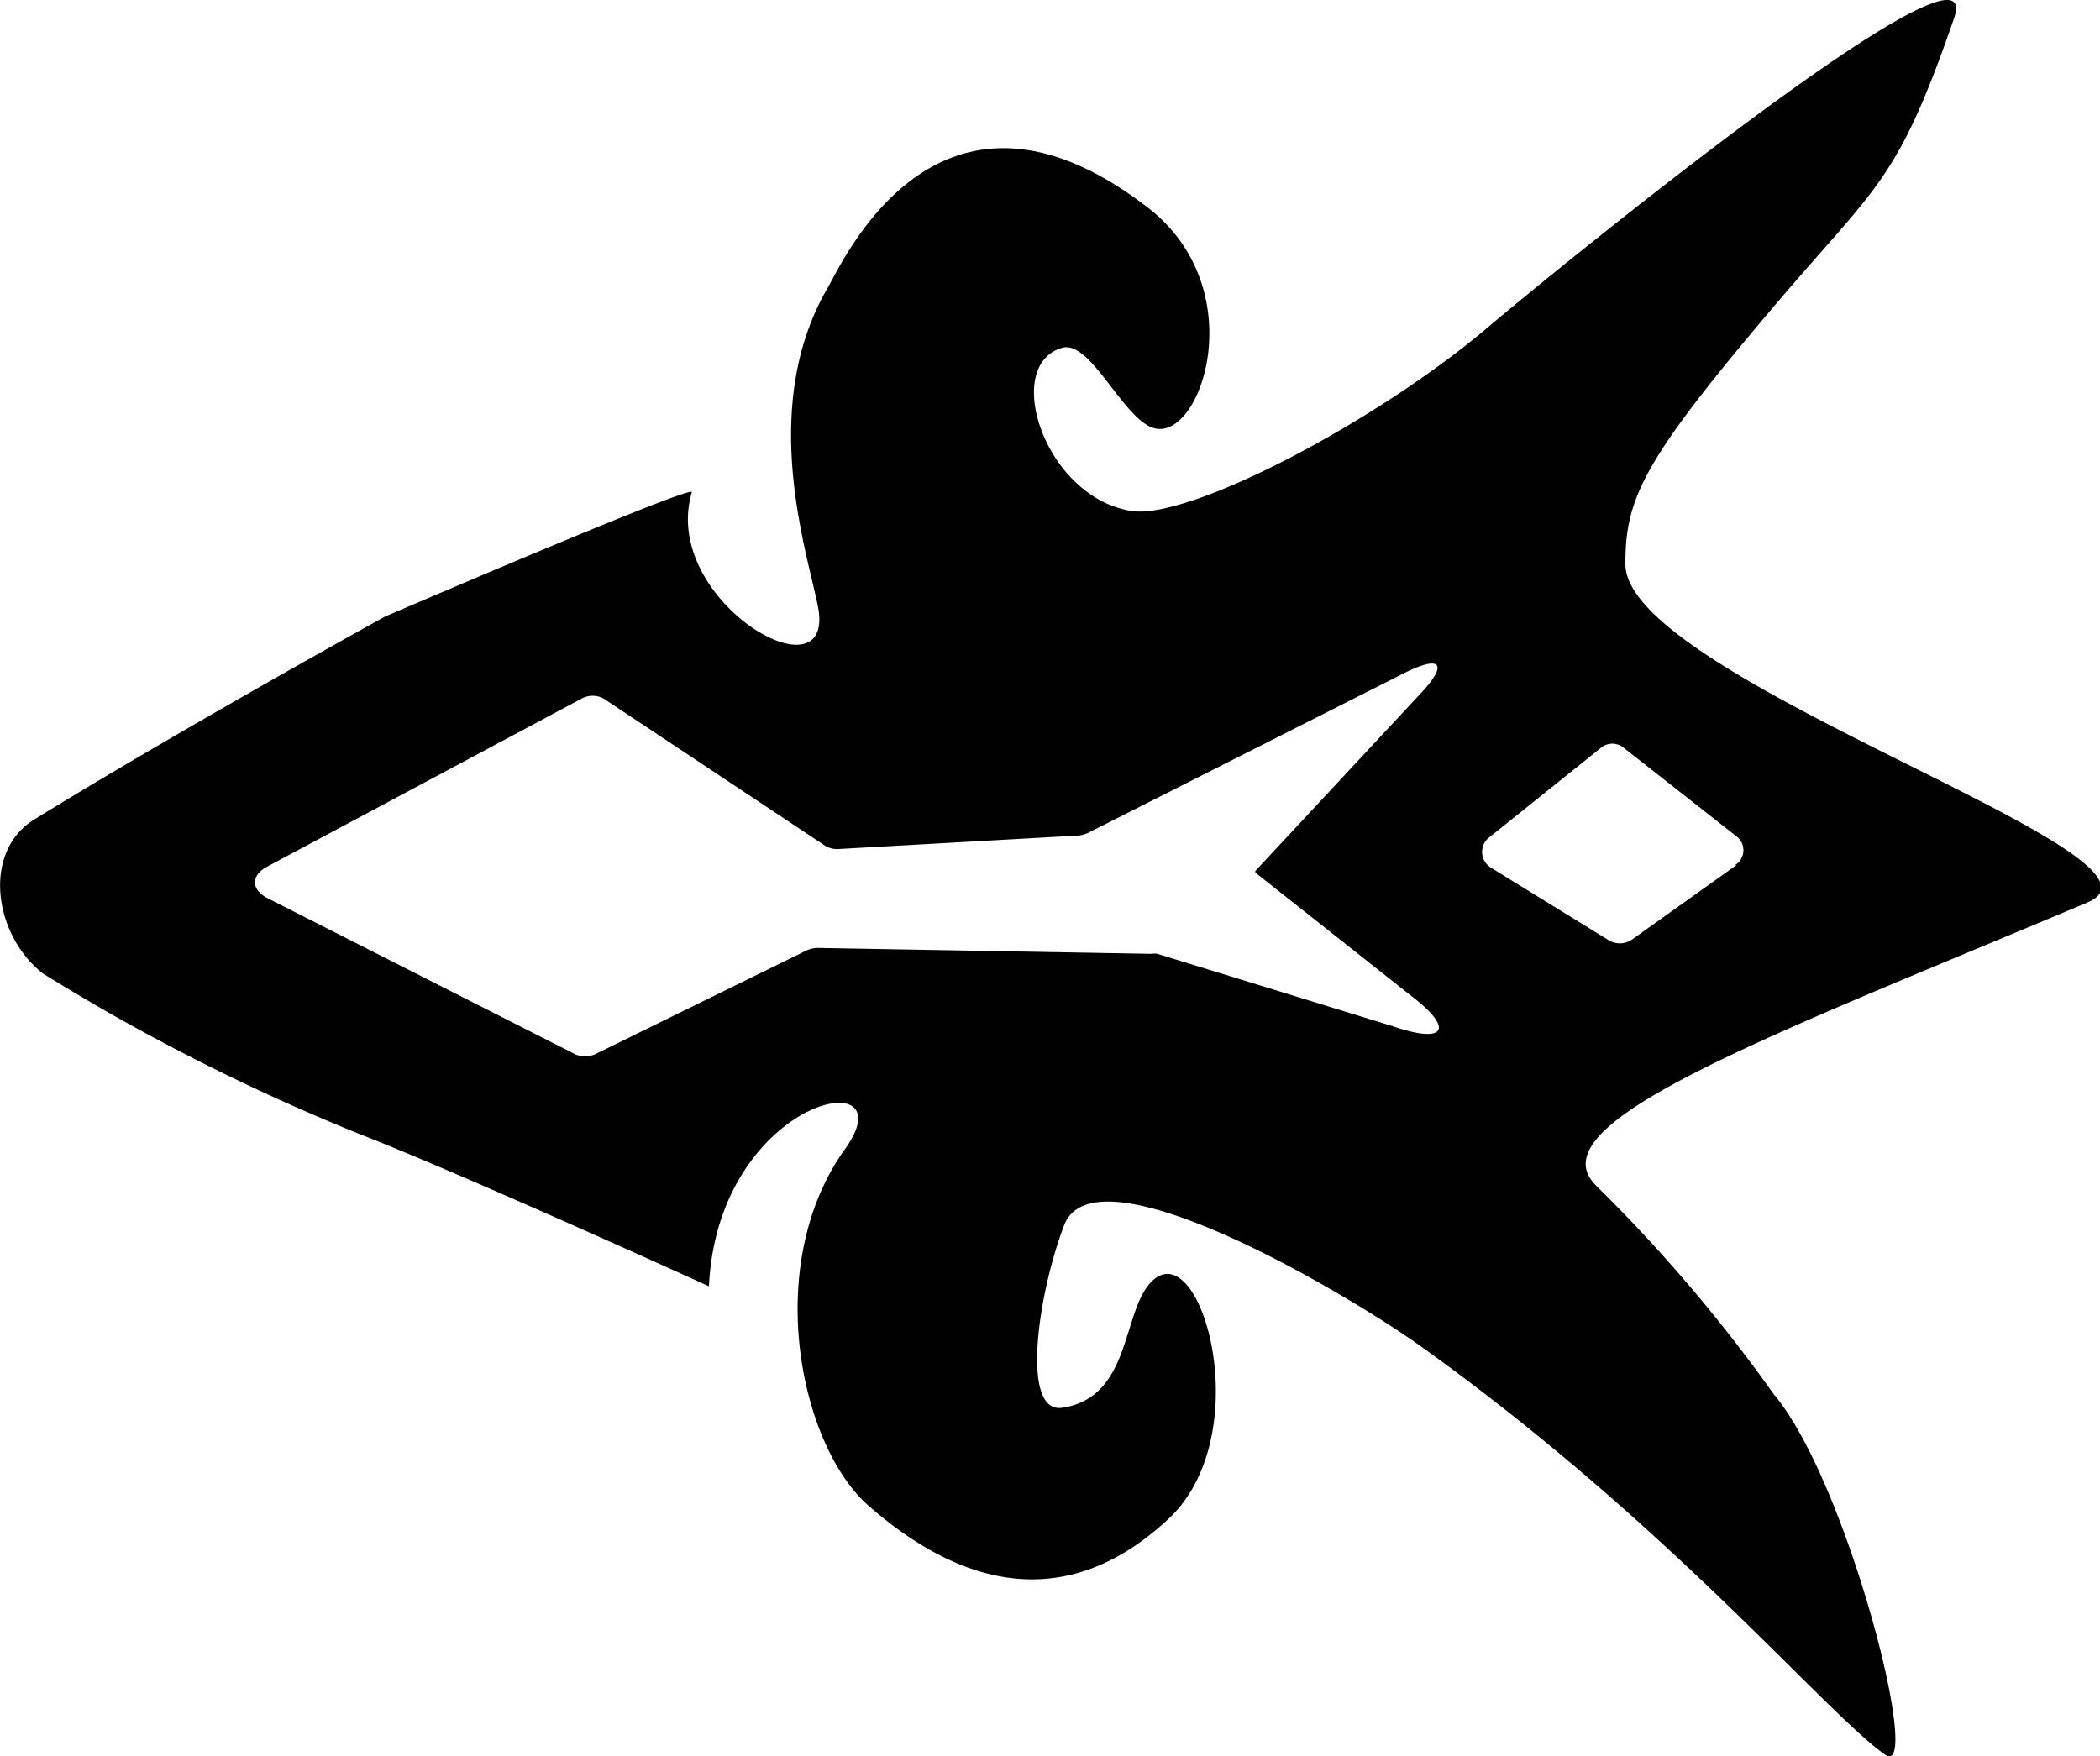 <svg xmlns="http://www.w3.org/2000/svg" viewBox="0 0 60.31 50.45"><g id="Camada_2" data-name="Camada 2"><g id="Camada_3" data-name="Camada 3"><path d="M46.68,16.18c0-1.9.55-3,4.3-7.42,2.93-3.45,3.51-3.52,5.14-8.24,1-2.91-11.49,7.26-13.53,9-3.28,2.73-8.47,5.4-10.08,5.16-2.5-.37-3.75-4.2-2-4.69.83-.23,1.78,2.14,2.68,2.32,1.34.27,2.75-4-.19-6.32C27,1.33,24.24,7.45,23.78,8.25c-2,3.42-.62,7.52-.29,9.17.54,2.76-4.55-.17-3.62-3.28.07-.25-8.57,3.47-8.81,3.57,0,0-5.68,3.13-10.06,5.82-1.53.93-1.18,3.34.24,4.44a59.37,59.37,0,0,0,9.12,4.62c3,1.17,10,4.36,10,4.36.26-5.43,5.77-6.52,3.9-3.93-2.38,3.33-1.28,8.51.68,10.23,3.06,2.68,6,2.83,8.62.38s.89-8.35-.53-6.77c-.81.9-.56,3.28-2.52,3.58-1.21.18-.7-3.28.05-5.24.89-2.35,8.18,2,10.21,3.45,7.15,5.11,11.57,10.47,13.36,11.75,1.12.8-1.06-7.83-3.19-10.35a44.7,44.7,0,0,0-5.11-6c-1.78-1.79,4.85-4.22,14.13-8.13C63.05,24.6,46.6,19.48,46.68,16.18ZM40,29.48,33.24,27.4a.57.57,0,0,0-.18,0l-9.59-.17a.88.88,0,0,0-.28.06l-6.11,3a.75.75,0,0,1-.55,0L7.7,25.81c-.5-.25-.51-.67,0-.93l9-4.81a.66.66,0,0,1,.64,0l6.35,4.22a.64.64,0,0,0,.38.1L31,24a1,1,0,0,0,.24-.07l9.06-4.58c1.08-.55,1.31-.29.5.57L36.07,25a.05.05,0,0,0,0,.08l4.45,3.52C41.78,29.56,41.52,30,40,29.48Zm9.87-4.63-3,2.14a.62.62,0,0,1-.7,0l-3.36-2.07a.53.53,0,0,1-.06-.85l3.23-2.59a.51.51,0,0,1,.65,0l3.26,2.56A.5.5,0,0,1,49.83,24.85Z"/></g></g></svg>